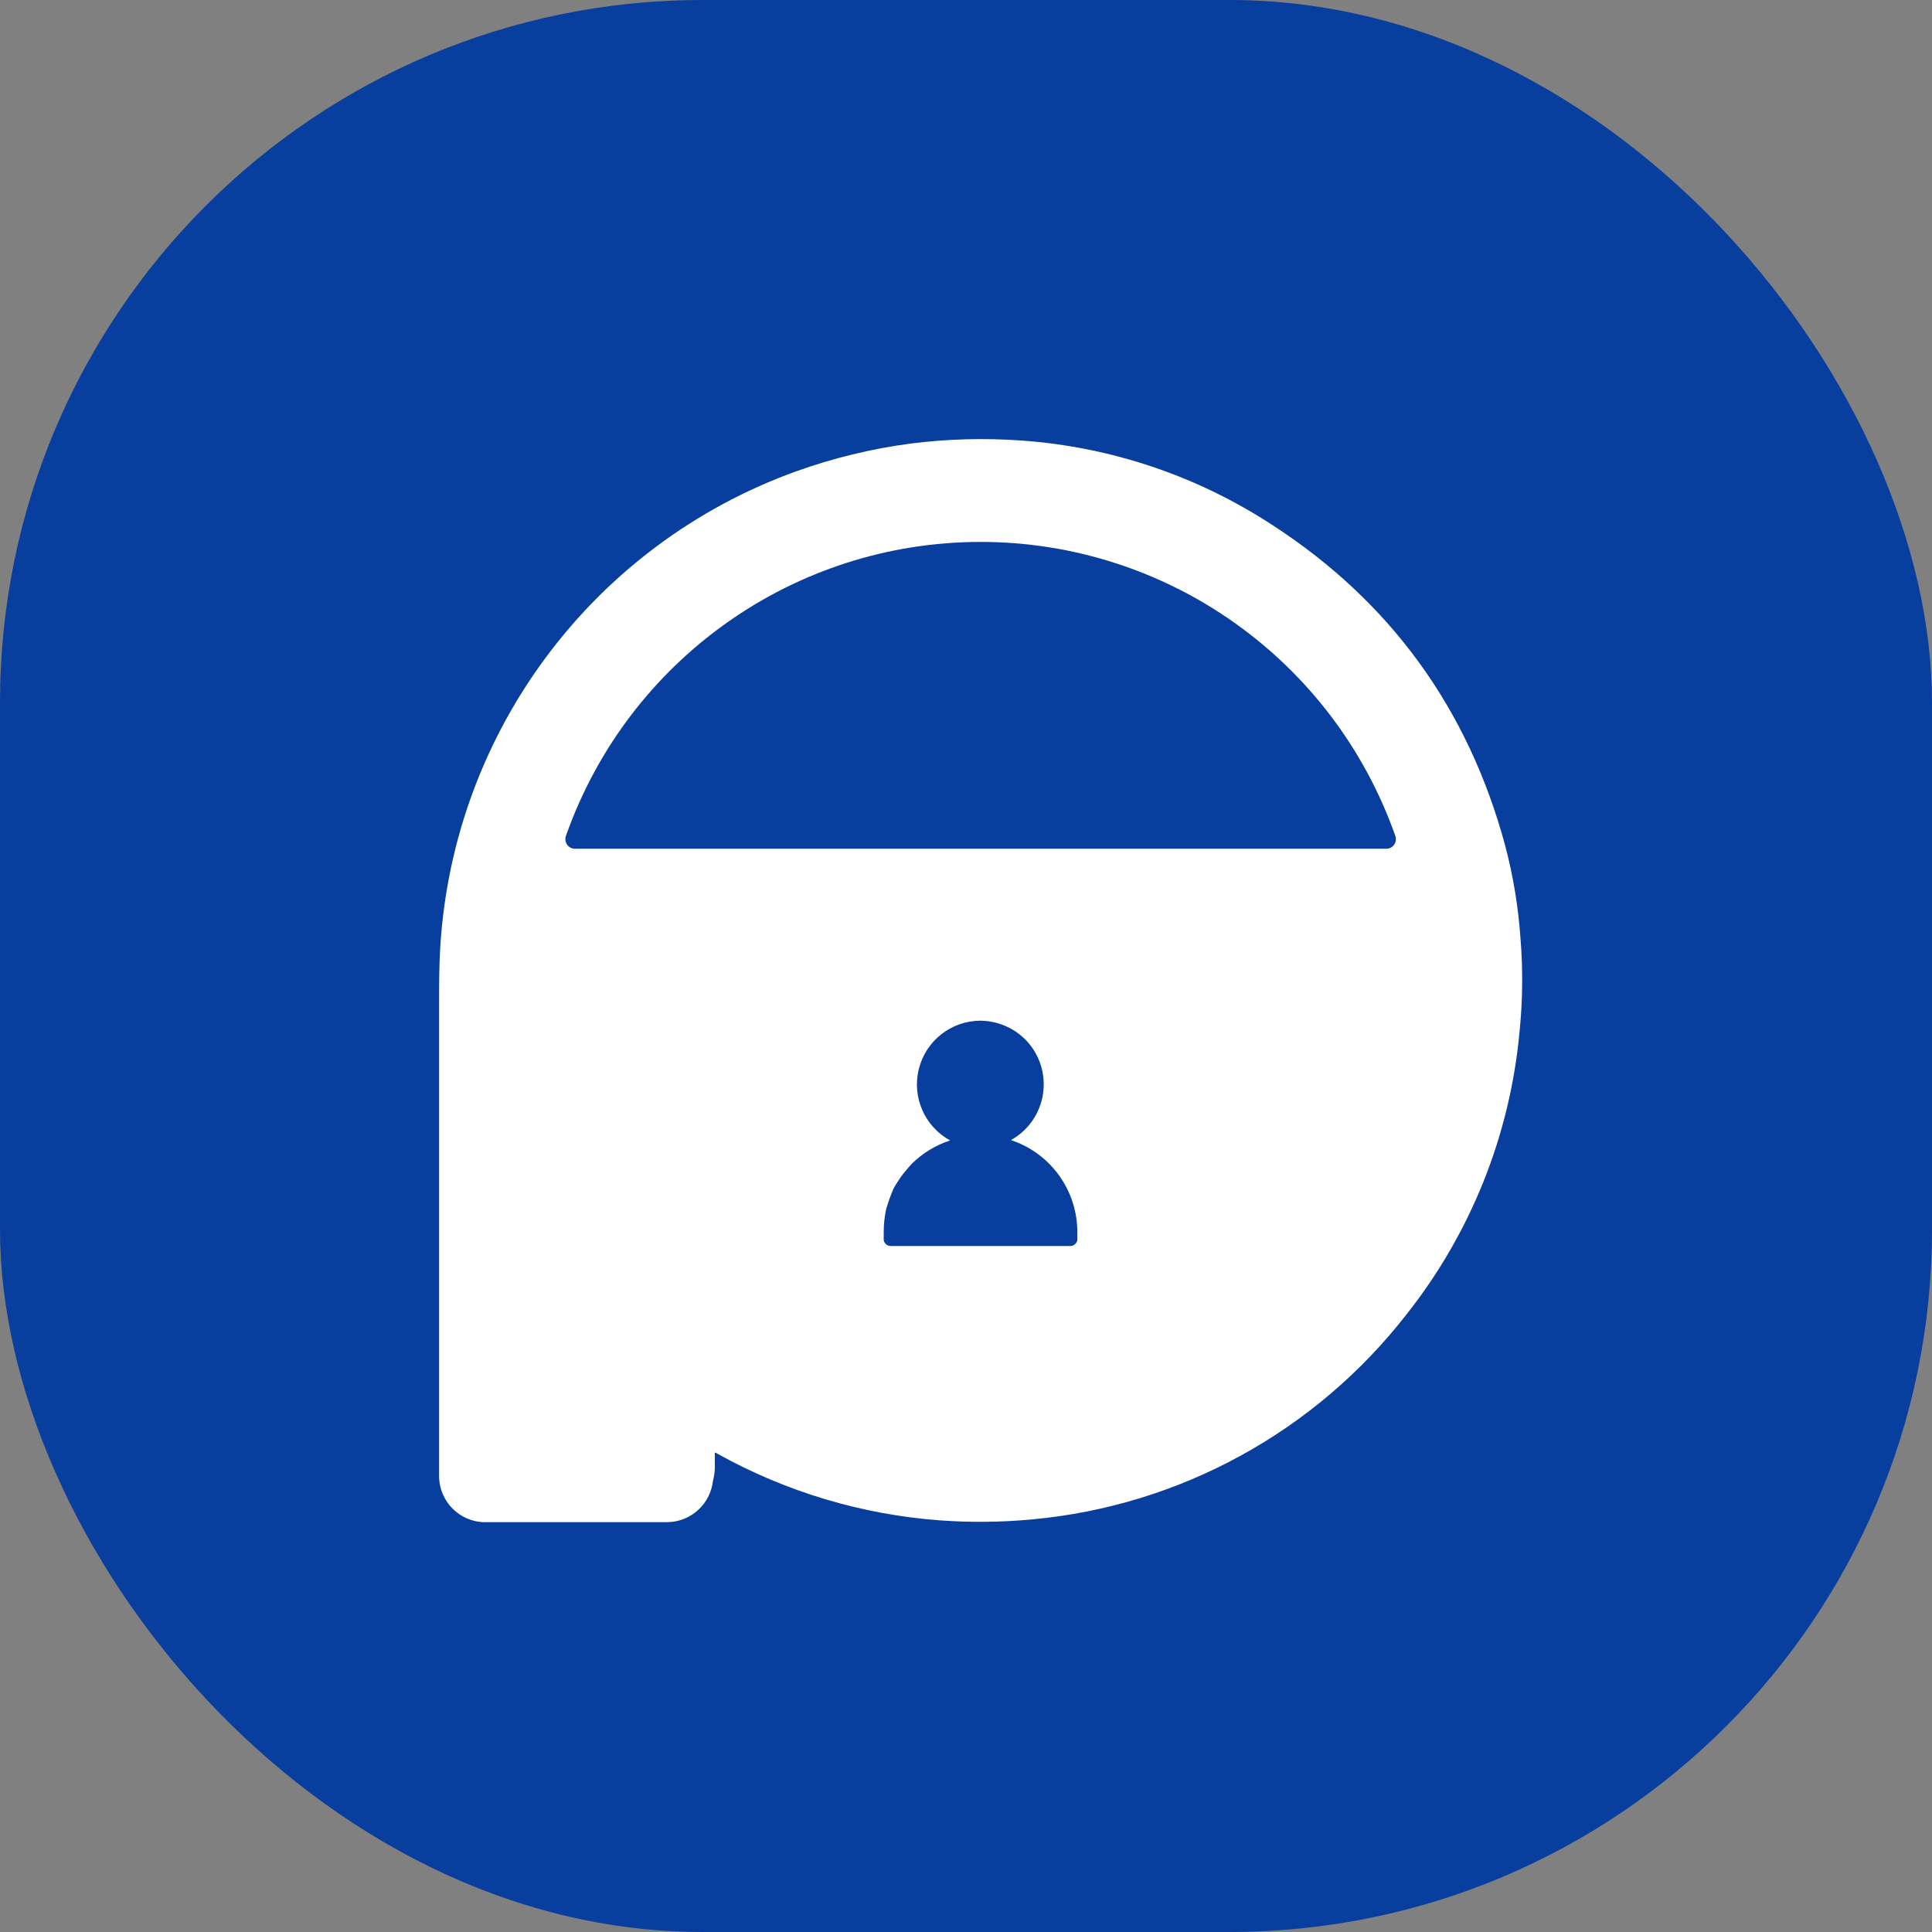 <svg width="66" height="66" viewBox="0 0 66 66" fill="none" xmlns="http://www.w3.org/2000/svg">
<rect x="0" y="0" width="66" height="66" fill="#808080" stroke="none"/>
<rect width="66" height="66" rx="24" fill="#083E9E"/>
<mask id="mask0" mask-type="alpha" maskUnits="userSpaceOnUse" x="0" y="0" width="66" height="66">
<rect width="66" height="66" rx="24" fill="white"/>
</mask>
<g mask="url(#mask0)">
<path fill-rule="evenodd" clip-rule="evenodd" d="M51.943 32.069C51.87 30.991 51.693 29.922 51.417 28.878C50.155 24.212 47.497 20.541 43.445 17.922C40.893 16.258 37.961 15.27 34.924 15.051C33.649 14.958 32.367 14.992 31.098 15.154C29.761 15.332 28.447 15.652 27.178 16.109C20.273 18.606 15.505 24.972 15.042 32.315C15 32.976 15 33.641 15 34.304V50.421C15 51.293 15.705 52 16.575 52H22.788C23.593 51.995 24.267 51.387 24.356 50.586C24.397 50.434 24.418 50.278 24.42 50.122V49.748C24.416 49.72 24.416 49.691 24.42 49.663V49.621C24.462 49.632 24.502 49.651 24.537 49.677C26.861 50.965 29.435 51.736 32.083 51.936C33.143 52.015 34.209 52.004 35.267 51.904C40.305 51.439 44.928 48.909 48.041 44.911C50.236 42.143 51.579 38.794 51.907 35.274C52.017 34.209 52.03 33.136 51.943 32.069ZM36.803 42.367C36.781 42.485 36.677 42.569 36.558 42.566H30.434C30.315 42.569 30.212 42.485 30.189 42.367V42.328V42.1C30.188 41.818 30.219 41.537 30.282 41.263C30.303 41.212 30.32 41.157 30.337 41.1L30.337 41.1C30.352 41.052 30.367 41.003 30.385 40.956C30.408 40.894 30.432 40.834 30.455 40.775C30.471 40.736 30.487 40.696 30.503 40.656C30.535 40.573 30.584 40.497 30.63 40.425C30.64 40.409 30.65 40.394 30.659 40.379L30.747 40.246C30.805 40.16 30.868 40.078 30.936 40.001C30.987 39.937 31.038 39.88 31.088 39.824C31.109 39.801 31.129 39.778 31.149 39.755C31.518 39.392 31.966 39.119 32.457 38.959C31.586 38.484 31.147 37.477 31.39 36.513C31.633 35.549 32.497 34.872 33.489 34.869C34.065 34.873 34.616 35.103 35.025 35.51C35.505 35.993 35.73 36.675 35.634 37.351C35.538 38.026 35.131 38.617 34.535 38.947C35.892 39.395 36.807 40.668 36.803 42.1V42.367ZM19.64 28.995H47.362C47.467 28.994 47.565 28.942 47.626 28.856C47.686 28.77 47.702 28.66 47.668 28.561C45.548 22.54 39.87 18.513 33.5 18.513C27.129 18.513 21.451 22.54 19.331 28.561C19.297 28.661 19.314 28.771 19.375 28.857C19.436 28.943 19.535 28.995 19.64 28.995Z" fill="white"/>
</g>
</svg>
